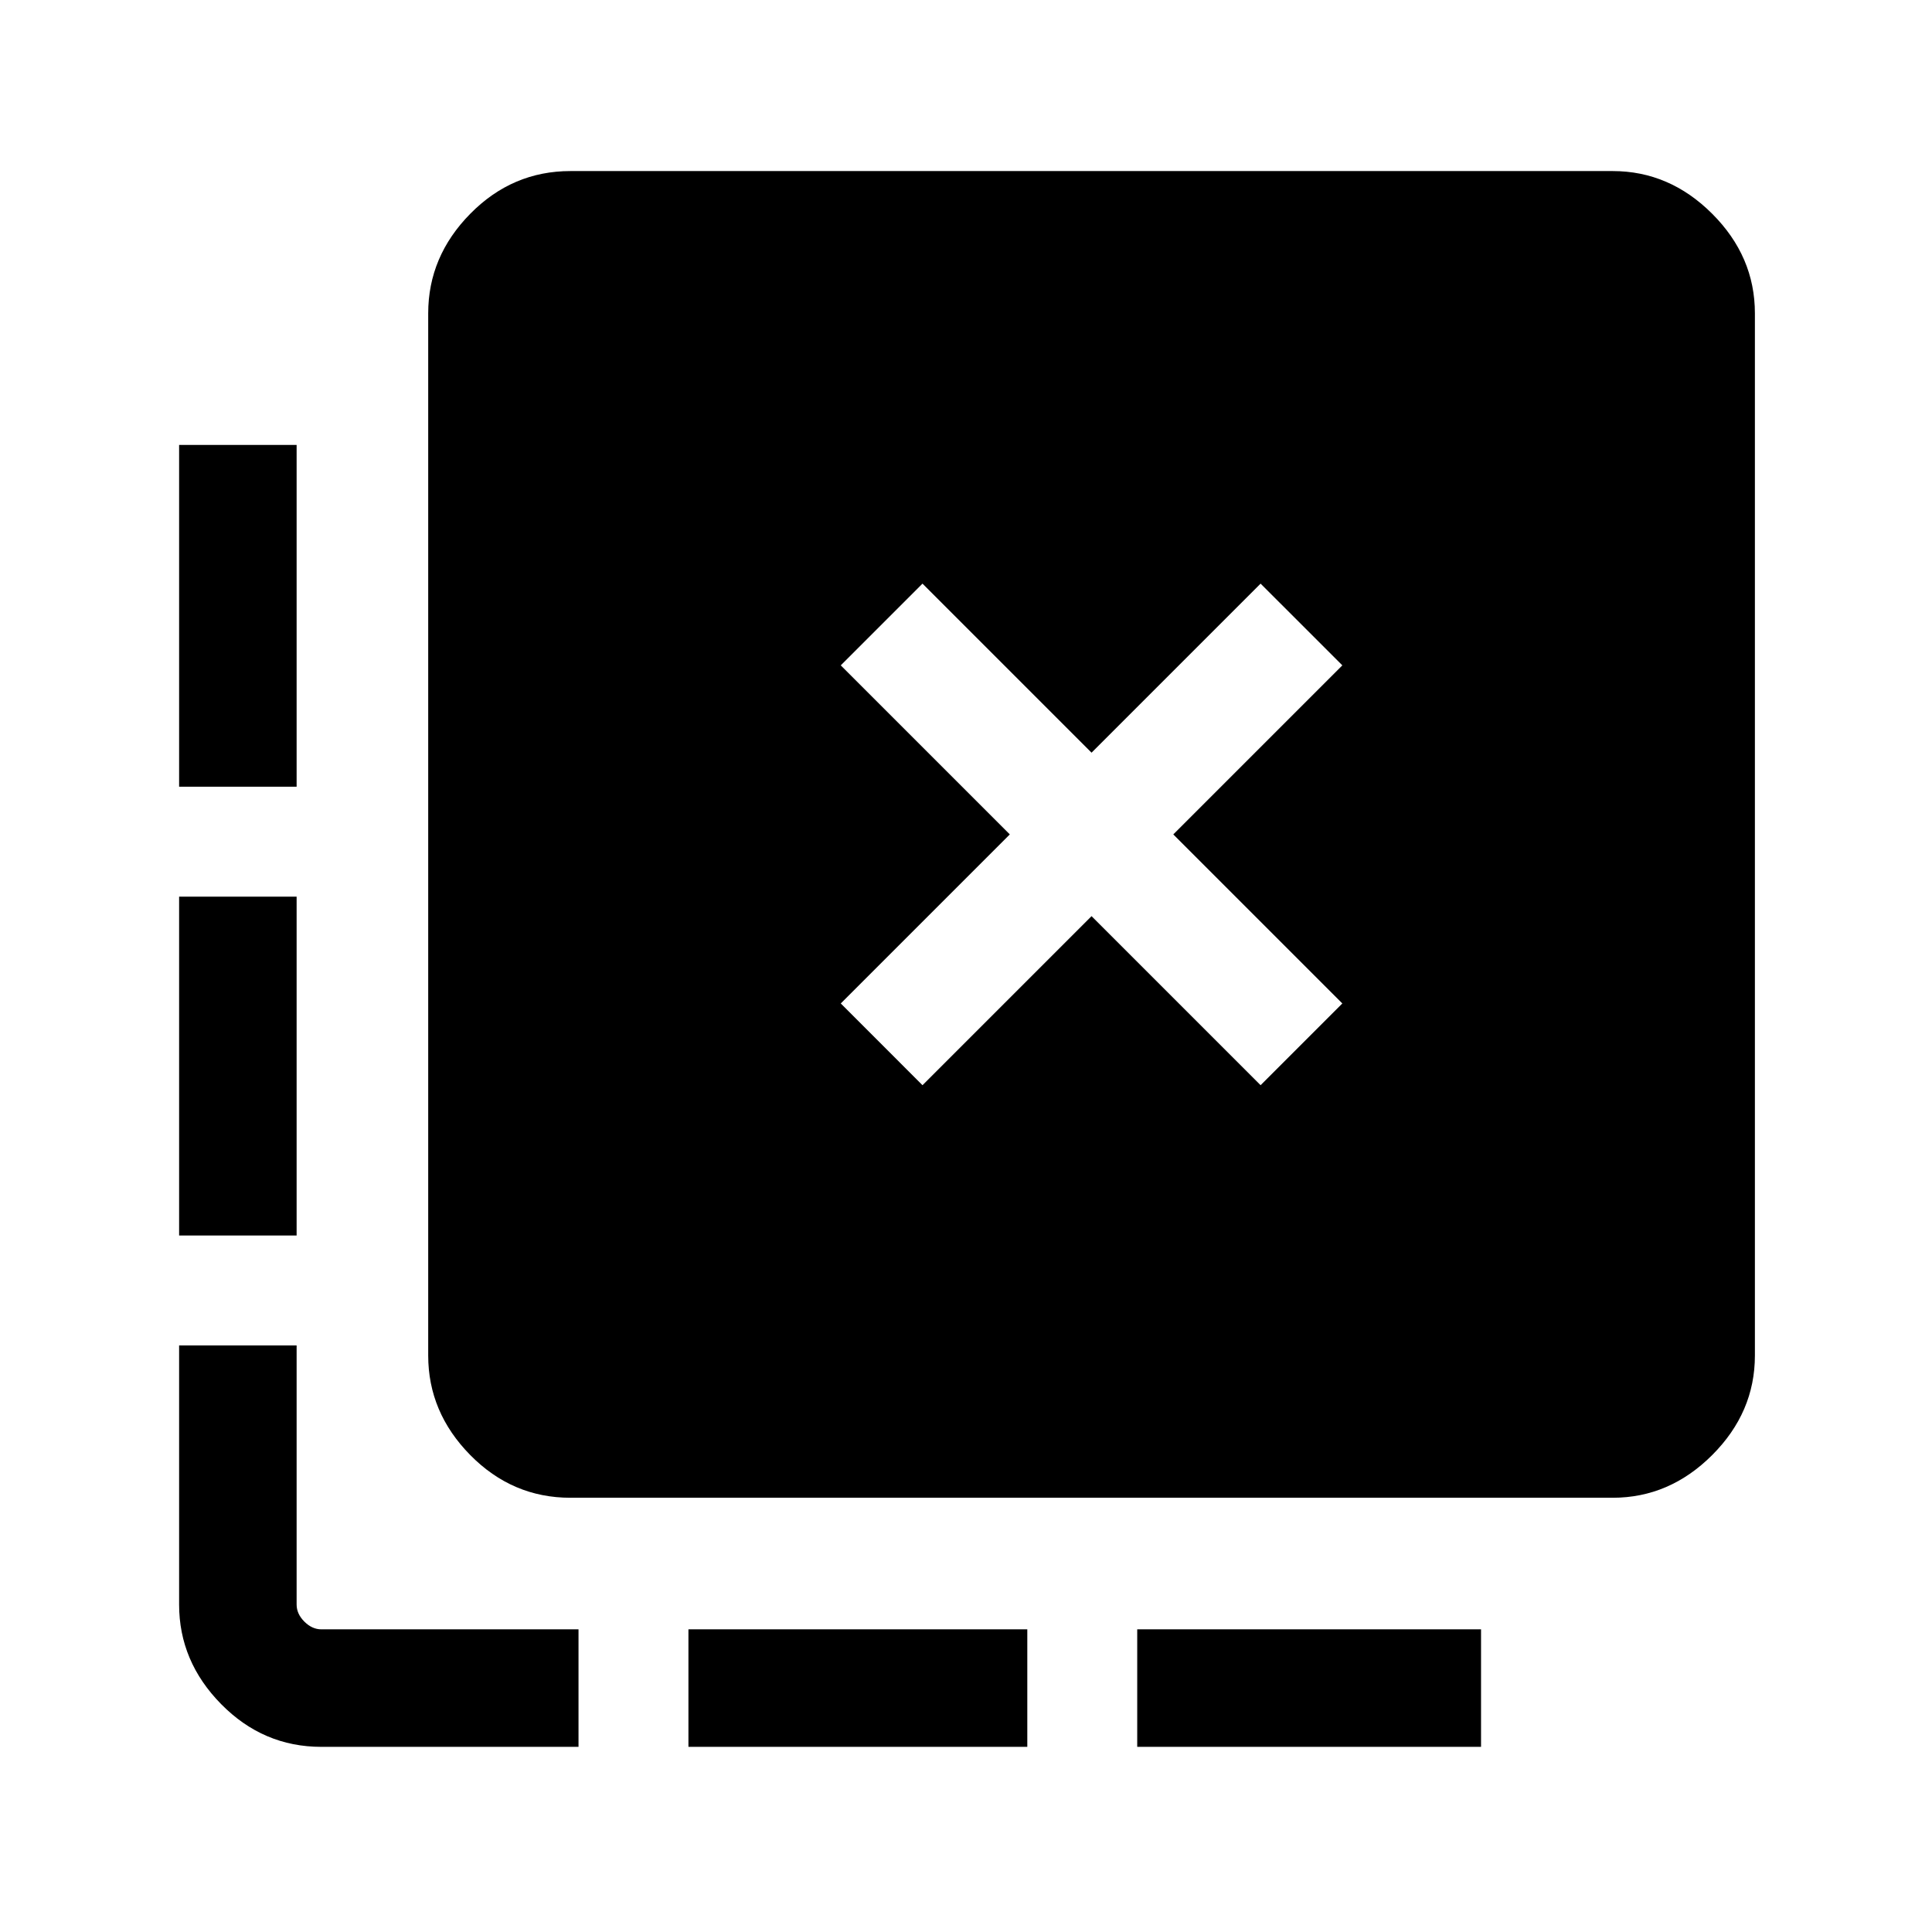 <svg xmlns="http://www.w3.org/2000/svg" height="48" viewBox="0 -960 960 960" width="48"><path d="M565.08-92v-58.39h170.84V-92H565.08Zm-223 0v-58.39h168.38V-92H342.08ZM147.39-569.08H89v-169.84h58.39v169.84Zm0 223H89v-168.38h58.39v168.38ZM287.46-92H159.69q-28.89 0-49.79-21.22T89-162.7v-128.76h58.39v128.76q0 4.62 3.84 8.47 3.85 3.84 8.46 3.84h127.77V-92Zm170.92-328.77 84-84 84 84L667-461.39l-84-84 84-84L626.38-670l-84 84-84-84-40.61 40.61 84 84-84 84 40.61 40.62Zm-174.92 205q-28.89 0-49.79-21.22t-20.9-49.47v-517.85q0-28.25 20.9-49.47T283.46-875h517.85q28.25 0 49.47 21.22T872-804.31v517.85q0 28.25-21.22 49.47t-49.47 21.22H283.46Z"/></svg>